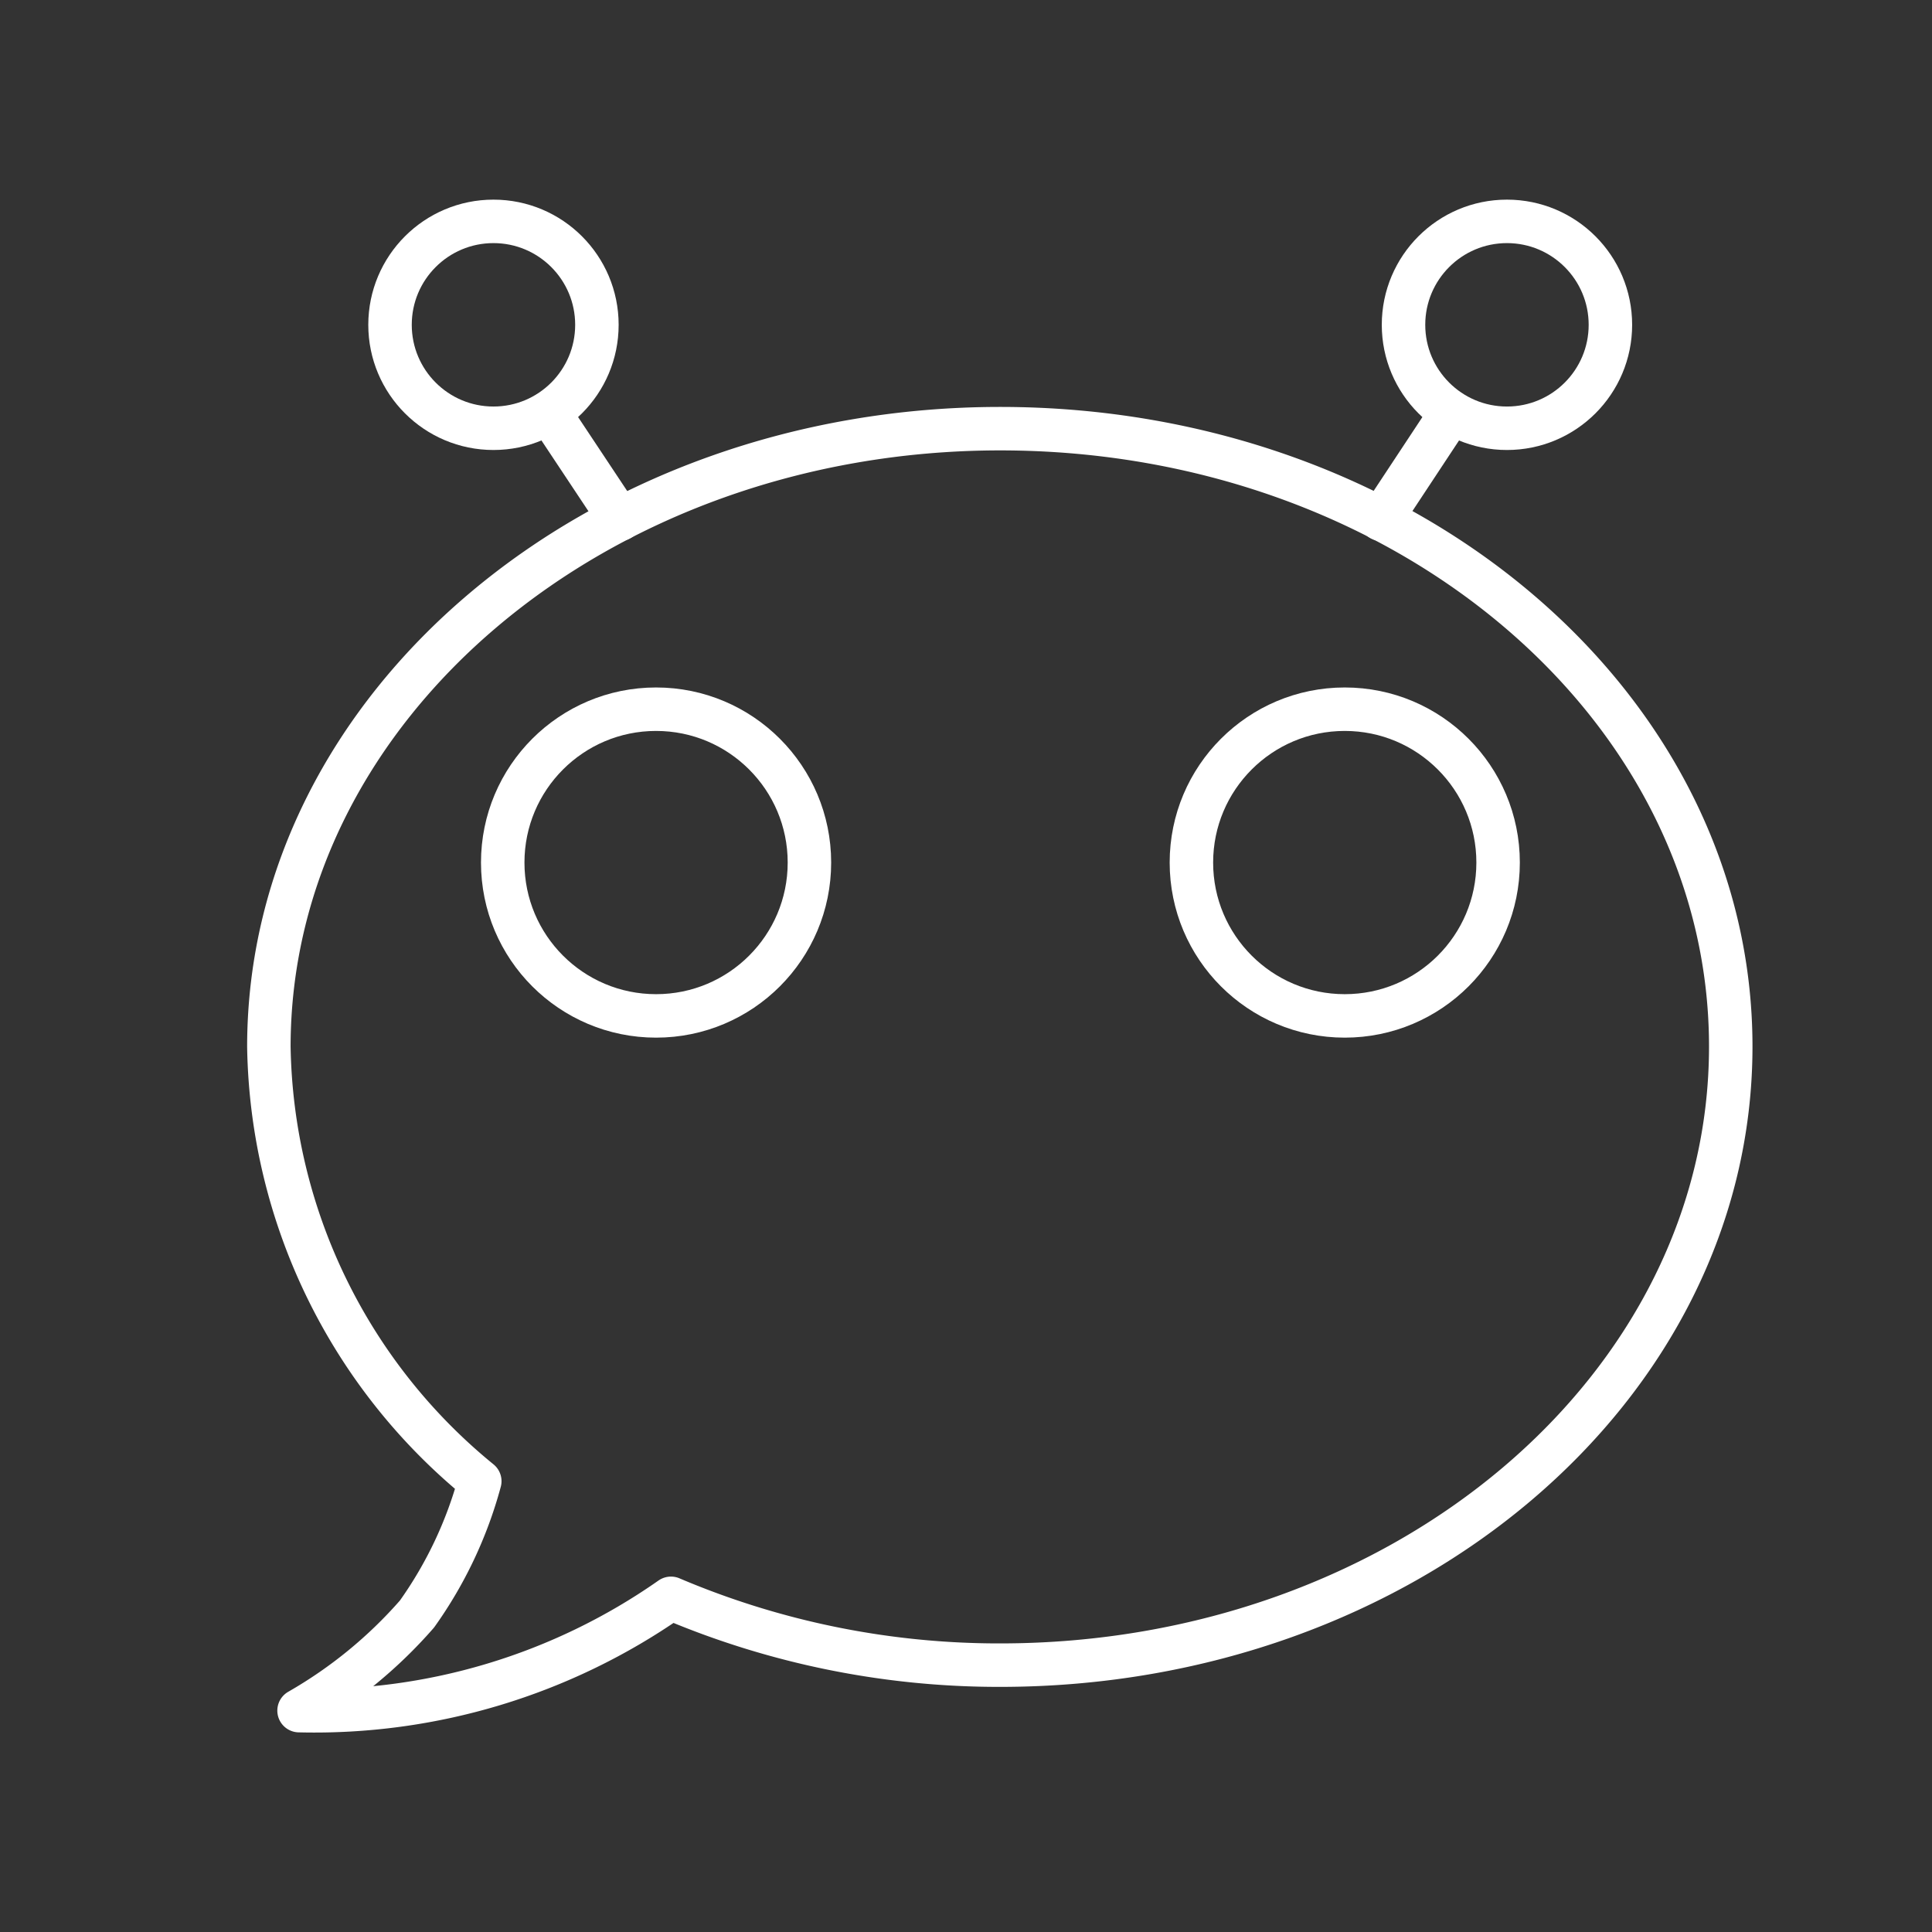 <svg xmlns="http://www.w3.org/2000/svg" viewBox="0 0 48 48"><rect x="0" y="0" width="48" height="48" fill="#333333" stroke="none"/><defs><style>.a{fill:none;stroke:#fff;stroke-linecap:round;stroke-linejoin:round;stroke-width:1.08px;}</style></defs><line class="a" x1="15.4" y1="12.9" x2="13.64" y2="10.25"/><circle class="a" cx="12.26" cy="8.07" r="2.57"/><circle class="a" cx="16.3" cy="21.43" r="3.81"/><line class="a" x1="34.31" y1="12.9" x2="36.06" y2="10.25"/><circle class="a" cx="37.44" cy="8.07" r="2.57"/><circle class="a" cx="33.41" cy="21.43" r="3.81"/><path class="a" d="M24.85,10.65c-10,0-18.17,6.88-18.17,15.36A14.21,14.21,0,0,0,11.92,36.8a10.31,10.31,0,0,1-1.56,3.3,11.42,11.42,0,0,1-2.93,2.4,15.44,15.44,0,0,0,9.24-2.79,20.81,20.81,0,0,0,8.18,1.66C34.89,41.37,43,34.49,43,26S34.89,10.65,24.85,10.65Z"/></svg>